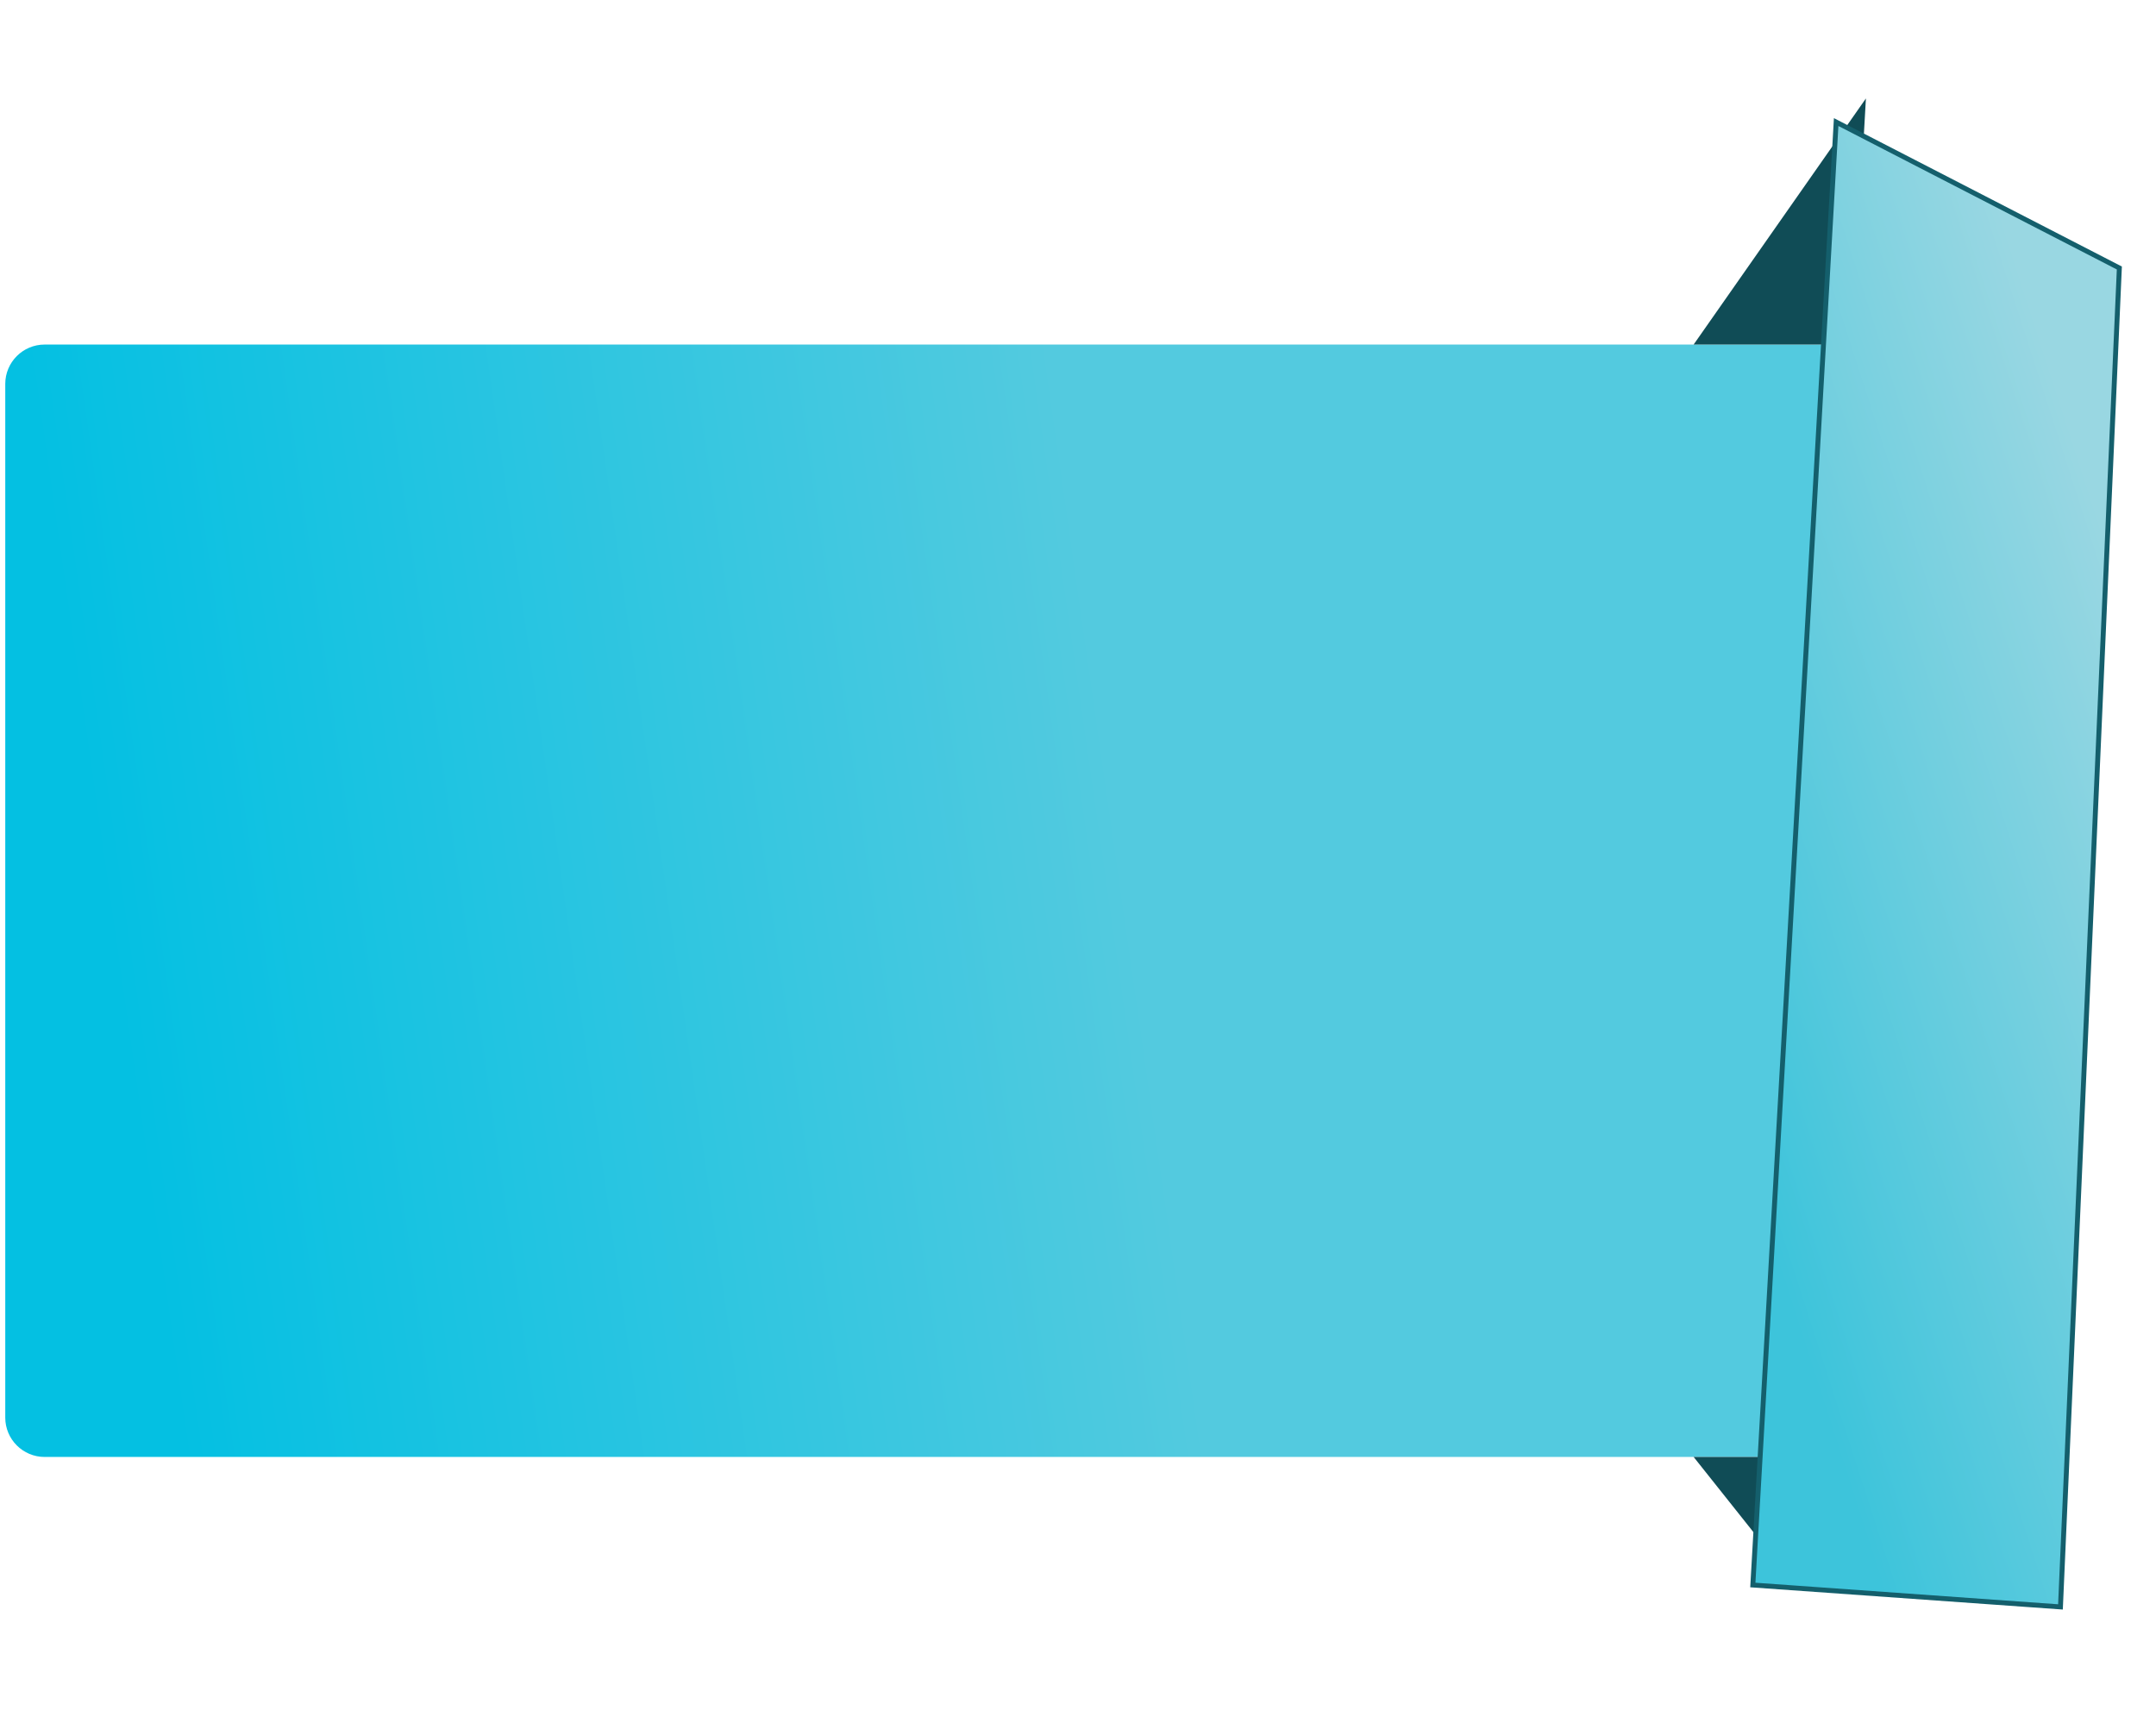 <?xml version="1.0" encoding="UTF-8" standalone="no"?>
<svg
   xmlns:dc="http://purl.org/dc/elements/1.1/"
   xmlns:cc="http://creativecommons.org/ns#"
   xmlns:rdf="http://www.w3.org/1999/02/22-rdf-syntax-ns#"
   xmlns:svg="http://www.w3.org/2000/svg"
   xmlns="http://www.w3.org/2000/svg"
   xmlns:sodipodi="http://sodipodi.sourceforge.net/DTD/sodipodi-0.dtd"
   xmlns:inkscape="http://www.inkscape.org/namespaces/inkscape"
   width="438"
   height="350"
   viewBox="0 0 438 350"
   fill="none"
   version="1.1"
   id="svg22"
   sodipodi:docname="bannerlightright.svg"
   inkscape:version="1.0.1 (3bc2e813f5, 2020-09-07)">
  <sodipodi:namedview
     pagecolor="#ffffff"
     bordercolor="#666666"
     borderopacity="1"
     objecttolerance="10"
     gridtolerance="10"
     guidetolerance="10"
     inkscape:pageopacity="0"
     inkscape:pageshadow="2"
     inkscape:window-width="2158"
     inkscape:window-height="1253"
     id="namedview24"
     showgrid="false"
     inkscape:zoom="1.4142136"
     inkscape:cx="144.69801"
     inkscape:cy="229.18067"
     inkscape:window-x="19"
     inkscape:window-y="435"
     inkscape:window-maximized="0"
     inkscape:current-layer="svg22"
     inkscape:document-rotation="0" />
  <path
     d="M 376.068,70 H 9.068 c -4.418,0 -8,3.582 -8,8 v 210 c 0,4.418 3.582,8 8,8 H 368.068 c 4.418,0 8,-3.582 8,-8 z"
     fill="url(#paint0_linear_344_53)"
     id="path2"
     style="fill:url(#paint0_linear_344_53)" />
  <path
     d="m 344.068,296 17.5,22 1.5,-22 z"
     fill="#104c56"
     id="path4" />
  <path
     d="m 376.226,70 h -32.158 l 35,-50 z"
     fill="#104c56"
     id="path6" />
  <path
     d="M 0.514,40.447 12.477,312.465 74.973,308.014 58.045,10.797 Z"
     fill="url(#paint1_linear_344_53)"
     stroke="#145f6c"
     id="path8"
     style="fill:url(#paint1_linear_344_53);filter:url(#filter897)"
     transform="matrix(-1,0,0,1,437.068,10)" />
  <defs
     id="defs20">
    <linearGradient
       id="paint0_linear_344_53"
       x1="219.451"
       y1="81.64"
       x2="423.345"
       y2="110.727"
       gradientUnits="userSpaceOnUse"
       gradientTransform="matrix(-1,0,0,1,437.068,20)">
      <stop
         stop-color="#53CADF"
         id="stop10" />
      <stop
         offset="1"
         stop-color="#04C0E2"
         id="stop12" />
    </linearGradient>
    <linearGradient
       id="paint1_linear_344_53"
       x1="4"
       y1="82.91"
       x2="130.863"
       y2="123.82"
       gradientUnits="userSpaceOnUse"
       gradientTransform="translate(0,10)">
      <stop
         stop-color="#99D7E2"
         id="stop15" />
      <stop
         offset="0.817"
         stop-color="#3DC4DB"
         id="stop17" />
    </linearGradient>
    <filter
       style="color-interpolation-filters:sRGB"
       inkscape:label="Drop Shadow"
       id="filter897"
       width="1.8">
      <feFlood
         flood-opacity="0.498"
         flood-color="rgb(16,76,86)"
         result="flood"
         id="feFlood887" />
      <feComposite
         in="flood"
         in2="SourceGraphic"
         operator="in"
         result="composite1"
         id="feComposite889" />
      <feGaussianBlur
         in="composite1"
         stdDeviation="4"
         result="blur"
         id="feGaussianBlur891" />
      <feOffset
         dx="6"
         dy="4"
         result="offset"
         id="feOffset893" />
      <feComposite
         in="SourceGraphic"
         in2="offset"
         operator="over"
         result="composite2"
         id="feComposite895" />
    </filter>
  </defs>
</svg>
